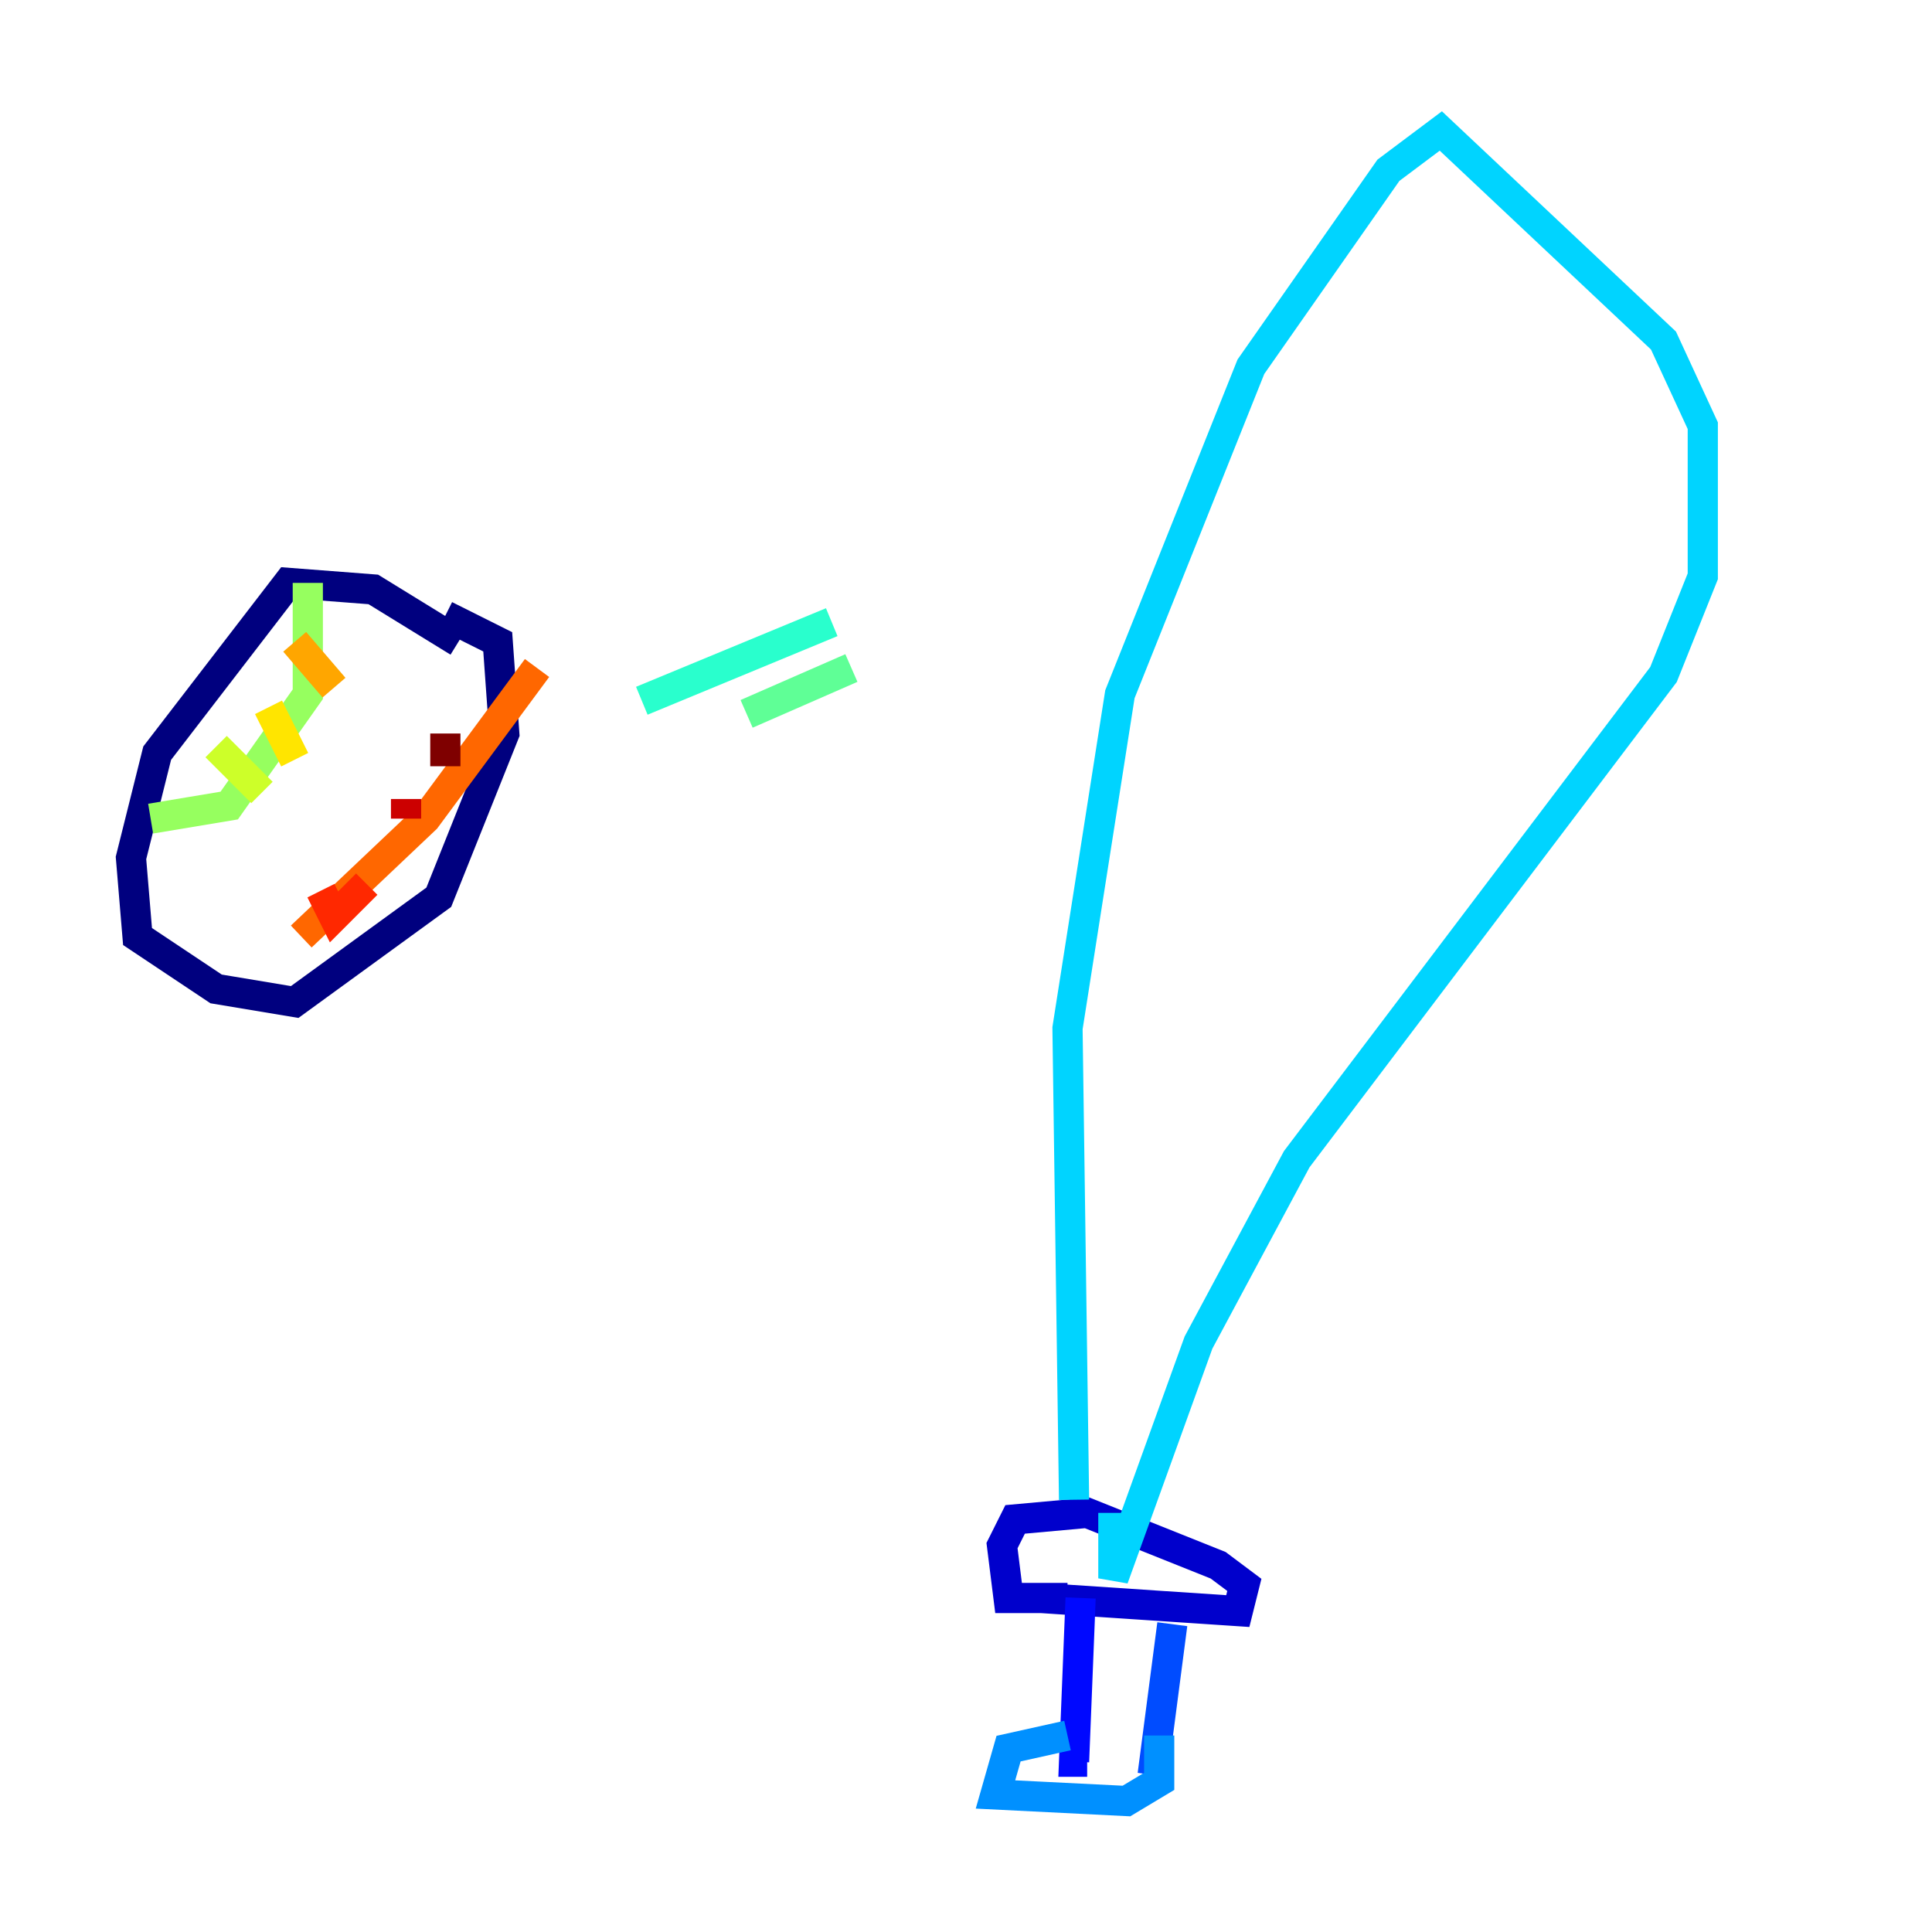 <?xml version="1.0" encoding="utf-8" ?>
<svg baseProfile="tiny" height="128" version="1.2" viewBox="0,0,128,128" width="128" xmlns="http://www.w3.org/2000/svg" xmlns:ev="http://www.w3.org/2001/xml-events" xmlns:xlink="http://www.w3.org/1999/xlink"><defs /><polyline fill="none" points="30.373,42.522 24.732,39.051 19.091,38.617 10.414,49.898 8.678,56.841 9.112,62.047 14.319,65.519 19.525,66.386 29.071,59.444 33.41,48.597 32.976,42.522 29.505,40.786" stroke="#00007f" stroke-width="2" /><polyline fill="none" points="68.99,105.871 82.007,106.739 82.441,105.003 80.705,103.702 72.027,100.231 67.254,100.664 66.386,102.4 66.82,105.871 70.725,105.871" stroke="#0000cc" stroke-width="2" /><polyline fill="none" points="71.593,105.871 71.159,116.719 72.027,116.719" stroke="#0008ff" stroke-width="2" /><polyline fill="none" points="77.668,107.607 76.366,117.586" stroke="#004cff" stroke-width="2" /><polyline fill="none" points="70.725,114.983 66.82,115.851 65.953,118.888 74.63,119.322 76.8,118.02 76.8,114.983" stroke="#0090ff" stroke-width="2" /><polyline fill="none" points="71.159,99.363 70.725,68.122 74.197,45.993 82.875,24.298 91.986,11.281 95.458,8.678 110.21,22.563 112.814,28.203 112.814,38.183 110.21,44.691 85.912,76.8 79.403,88.949 73.763,104.57 73.763,100.231" stroke="#00d4ff" stroke-width="2" /><polyline fill="none" points="42.522,46.427 55.105,41.22" stroke="#29ffcd" stroke-width="2" /><polyline fill="none" points="49.464,47.295 56.407,44.258" stroke="#5fff96" stroke-width="2" /><polyline fill="none" points="20.393,38.617 20.393,45.993 15.186,53.37 9.98,54.237" stroke="#96ff5f" stroke-width="2" /><polyline fill="none" points="14.319,49.464 17.356,52.502" stroke="#cdff29" stroke-width="2" /><polyline fill="none" points="17.79,46.861 19.525,50.332" stroke="#ffe500" stroke-width="2" /><polyline fill="none" points="19.525,42.522 22.129,45.559" stroke="#ffa600" stroke-width="2" /><polyline fill="none" points="19.959,62.047 28.203,54.237 35.58,44.258" stroke="#ff6700" stroke-width="2" /><polyline fill="none" points="21.261,59.01 22.129,60.746 24.298,58.576" stroke="#ff2800" stroke-width="2" /><polyline fill="none" points="26.902,52.936 26.902,54.237" stroke="#cc0000" stroke-width="2" /><polyline fill="none" points="29.505,48.597 29.505,50.766" stroke="#7f0000" stroke-width="2" /></svg>